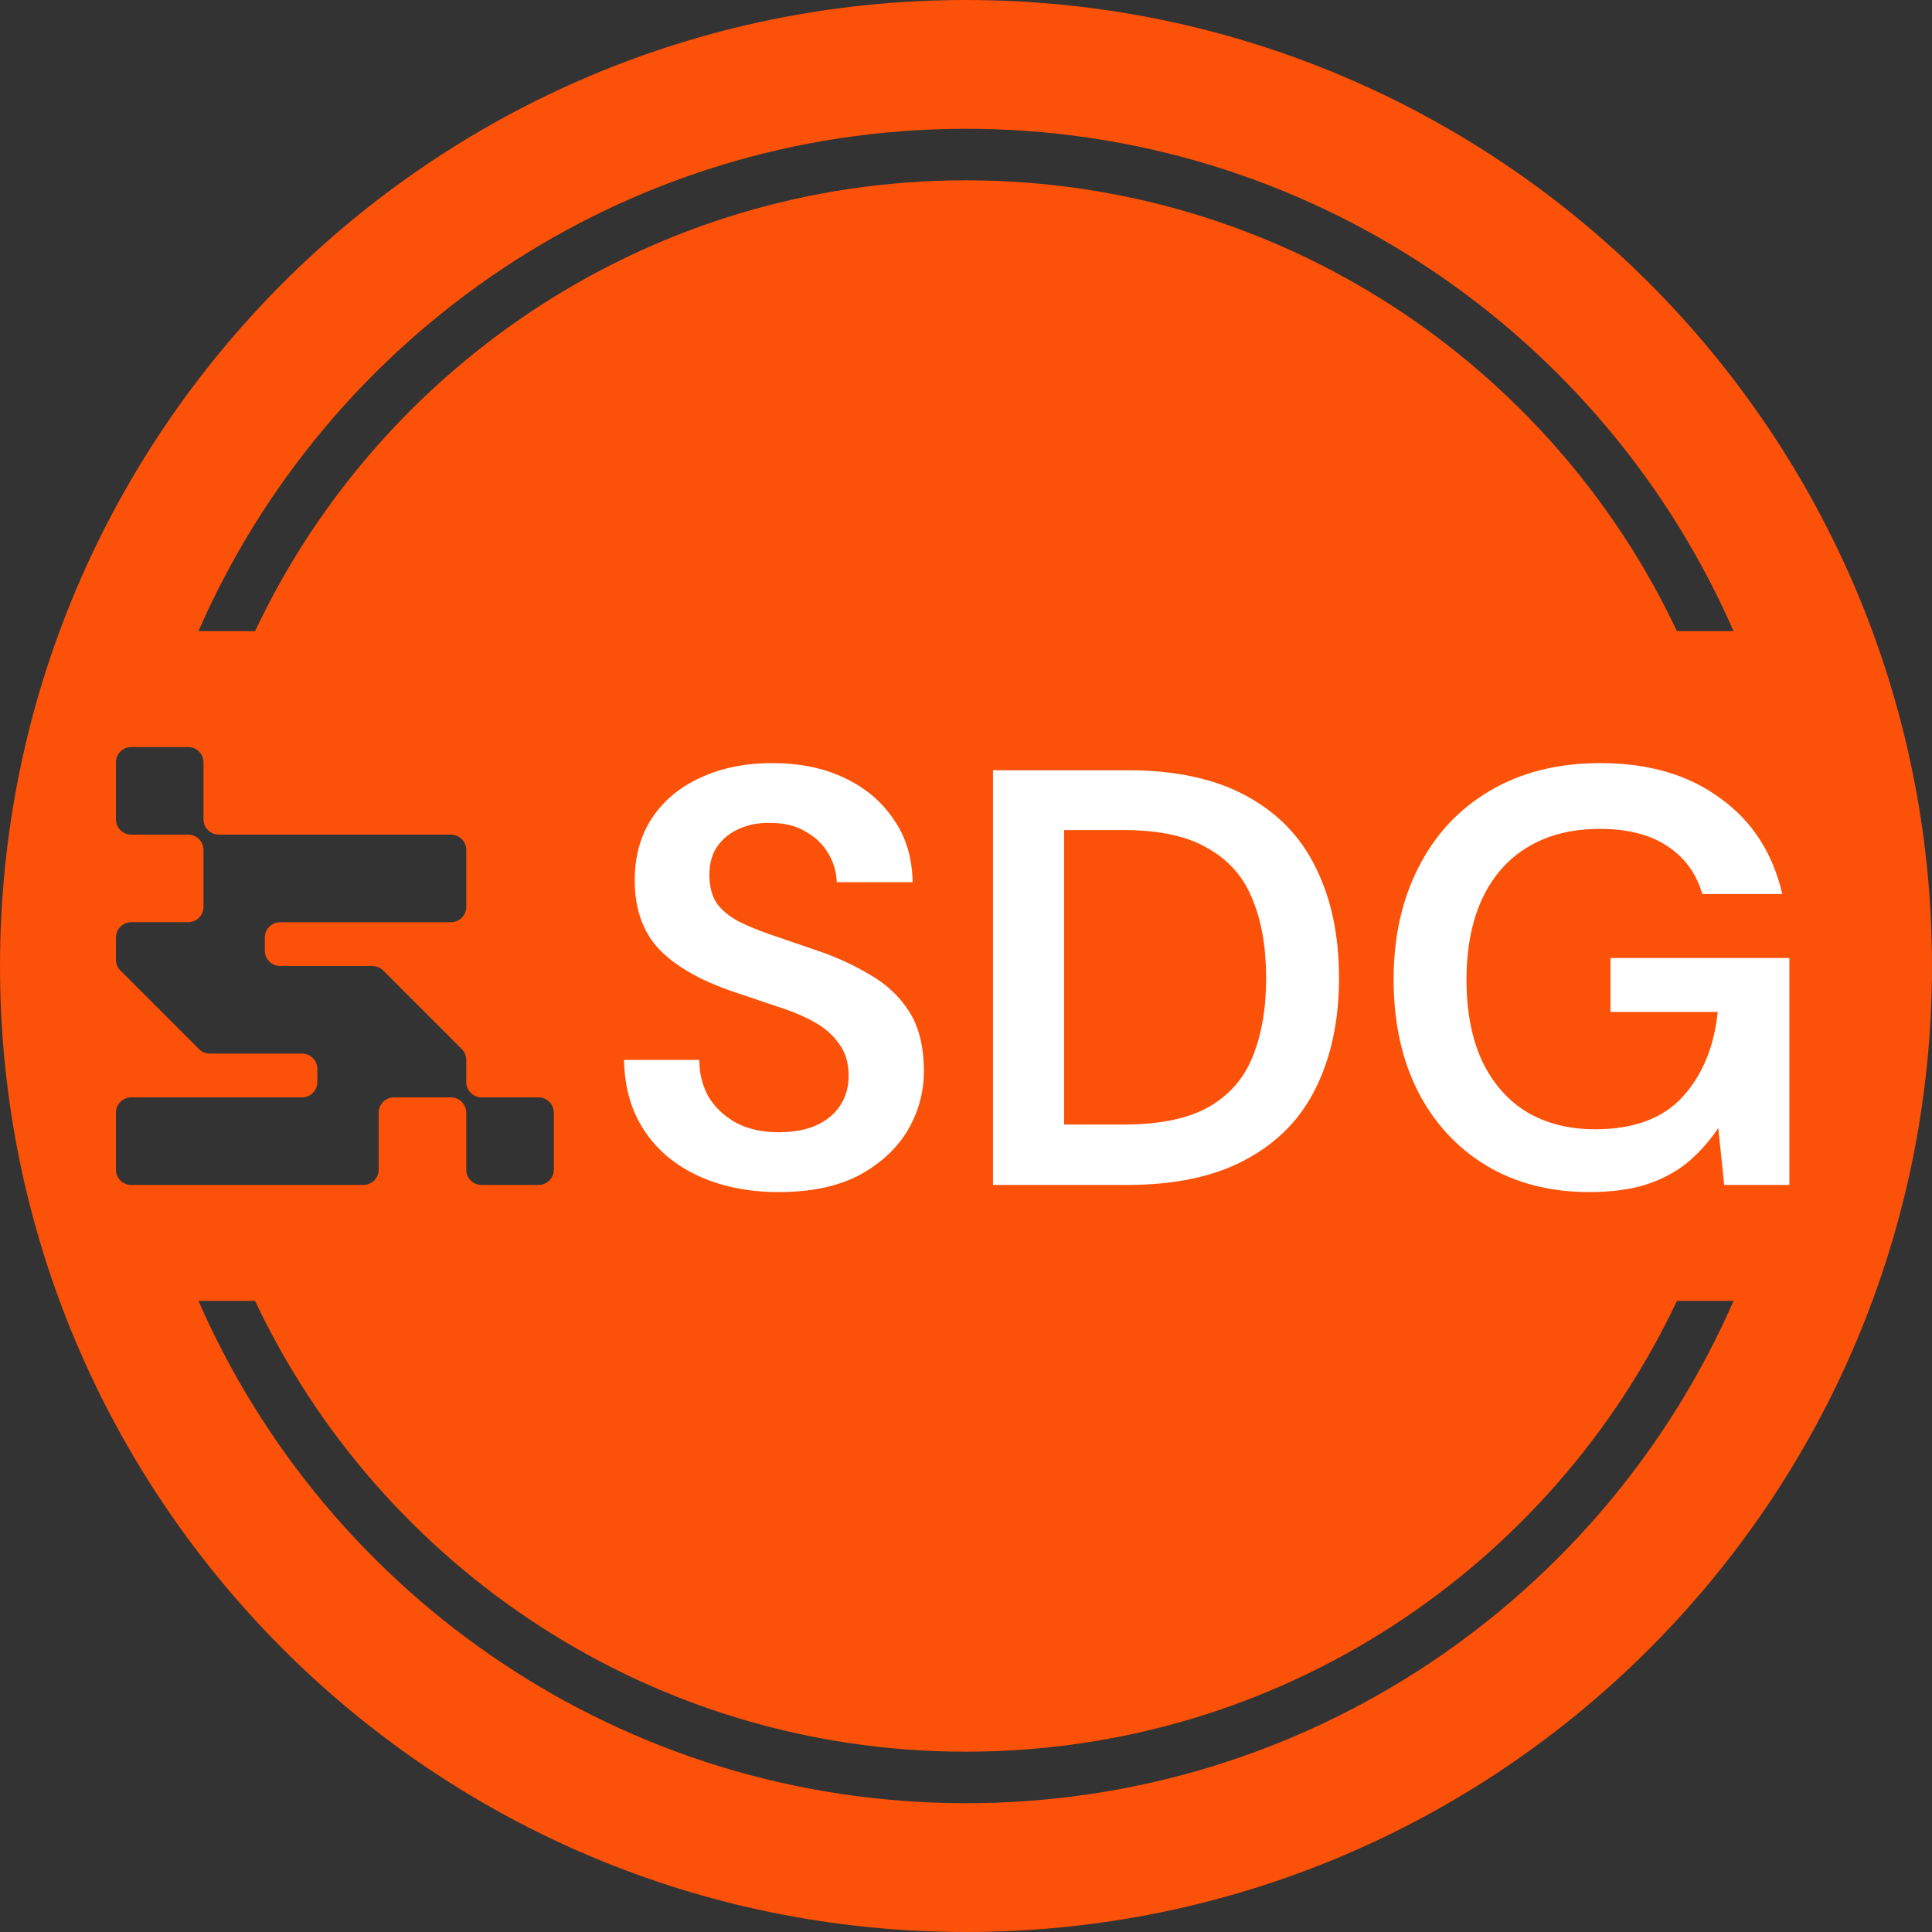 <svg width="150" height="150" viewBox="0 0 150 150" fill="none" xmlns="http://www.w3.org/2000/svg">
<rect x="0" y="0" width="150" height="150" fill="#333333" stroke="none"/>
<path fill-rule="evenodd" clip-rule="evenodd" d="M0 75C0 33.579 33.579 0 75 0C116.421 0 150 33.579 150 75C150 116.421 116.421 150 75 150C33.579 150 0 116.421 0 75ZM10.19 58C9.533 58 9 58.533 9 59.19V63.61C9 64.267 9.533 64.8 10.19 64.8H14.61C15.267 64.8 15.8 65.333 15.8 65.99V70.41C15.8 71.067 15.267 71.6 14.61 71.6H10.19C9.533 71.6 9 72.133 9 72.79V74.507C9 74.831 9.13 75.125 9.34 75.34L15.46 81.46C15.675 81.67 15.969 81.8 16.293 81.8H23.45C24.107 81.8 24.64 82.333 24.64 82.99V84.01C24.64 84.667 24.107 85.2 23.45 85.2H10.19C9.533 85.2 9 85.733 9 86.39V90.81C9 91.467 9.533 92 10.19 92H28.21C28.867 92 29.4 91.467 29.4 90.81V86.39C29.4 85.733 29.933 85.2 30.59 85.2H35.01C35.667 85.2 36.2 85.733 36.2 86.39V90.81C36.2 91.467 36.733 92 37.39 92H41.81C42.467 92 43 91.467 43 90.81V86.39C43 85.733 42.467 85.2 41.81 85.2H37.39C36.733 85.2 36.2 84.667 36.2 84.01V82.293C36.2 81.969 36.07 81.675 35.86 81.46L29.74 75.34C29.525 75.13 29.231 75 28.907 75H21.75C21.093 75 20.56 74.467 20.56 73.81V72.79C20.56 72.133 21.093 71.6 21.75 71.6H35.01C35.667 71.6 36.2 71.067 36.2 70.41V65.99C36.2 65.333 35.667 64.8 35.01 64.8H16.99C16.333 64.8 15.8 64.267 15.8 63.61V59.19C15.8 58.533 15.267 58 14.61 58H10.19ZM75 14C99.39 14 120.437 28.314 130.198 49H134.592C124.561 26.043 101.654 10 75 10C48.346 10 25.439 26.043 15.409 49H19.803C29.564 28.314 50.61 14 75 14ZM75 136C50.61 136 29.564 121.686 19.803 101H15.409C25.439 123.957 48.346 140 75 140C101.654 140 124.561 123.957 134.592 101H130.198C120.437 121.686 99.39 136 75 136Z" fill="#FB5108"/>
<path d="M60.459 92.552C58.128 92.552 56.058 92.138 54.249 91.31C52.44 90.482 51.029 89.301 50.017 87.768C49.005 86.235 48.483 84.41 48.453 82.294H54.295C54.295 83.367 54.54 84.333 55.031 85.192C55.552 86.02 56.258 86.679 57.147 87.17C58.067 87.661 59.171 87.906 60.459 87.906C61.563 87.906 62.514 87.737 63.311 87.4C64.139 87.032 64.767 86.526 65.197 85.882C65.657 85.207 65.887 84.425 65.887 83.536C65.887 82.524 65.641 81.696 65.151 81.052C64.691 80.377 64.047 79.81 63.219 79.35C62.391 78.89 61.44 78.491 60.367 78.154C59.294 77.786 58.159 77.403 56.963 77.004C54.417 76.145 52.501 75.057 51.213 73.738C49.925 72.389 49.281 70.595 49.281 68.356C49.281 66.485 49.725 64.875 50.615 63.526C51.504 62.177 52.746 61.134 54.341 60.398C55.966 59.631 57.837 59.248 59.953 59.248C62.099 59.248 63.97 59.631 65.565 60.398C67.19 61.165 68.463 62.238 69.383 63.618C70.334 64.967 70.824 66.593 70.855 68.494H64.967C64.936 67.697 64.722 66.961 64.323 66.286C63.924 65.581 63.342 65.013 62.575 64.584C61.839 64.124 60.934 63.894 59.861 63.894C58.941 63.863 58.113 64.017 57.377 64.354C56.672 64.661 56.104 65.121 55.675 65.734C55.276 66.317 55.077 67.053 55.077 67.942C55.077 68.801 55.261 69.521 55.629 70.104C56.028 70.656 56.595 71.131 57.331 71.53C58.067 71.898 58.925 72.251 59.907 72.588C60.888 72.925 61.962 73.293 63.127 73.692C64.722 74.213 66.163 74.857 67.451 75.624C68.769 76.36 69.812 77.326 70.579 78.522C71.346 79.718 71.729 81.267 71.729 83.168C71.729 84.824 71.299 86.373 70.441 87.814C69.582 89.225 68.325 90.375 66.669 91.264C65.013 92.123 62.943 92.552 60.459 92.552ZM77.096 92V59.8H87.492C91.233 59.8 94.315 60.459 96.738 61.778C99.191 63.097 101.001 64.967 102.166 67.39C103.362 69.782 103.96 72.634 103.96 75.946C103.96 79.197 103.362 82.033 102.166 84.456C101.001 86.848 99.191 88.703 96.738 90.022C94.315 91.341 91.233 92 87.492 92H77.096ZM82.616 87.308H87.216C90.007 87.308 92.199 86.863 93.794 85.974C95.419 85.054 96.569 83.751 97.244 82.064C97.949 80.347 98.302 78.307 98.302 75.946C98.302 73.554 97.949 71.515 97.244 69.828C96.569 68.111 95.419 66.792 93.794 65.872C92.199 64.921 90.007 64.446 87.216 64.446H82.616V87.308ZM123.38 92.552C120.344 92.552 117.676 91.862 115.376 90.482C113.107 89.102 111.343 87.185 110.086 84.732C108.829 82.248 108.2 79.35 108.2 76.038C108.2 72.757 108.844 69.859 110.132 67.344C111.42 64.799 113.26 62.821 115.652 61.41C118.075 59.969 120.942 59.248 124.254 59.248C127.995 59.248 131.093 60.153 133.546 61.962C136.03 63.741 137.64 66.225 138.376 69.414H132.166C131.706 67.819 130.801 66.577 129.452 65.688C128.103 64.799 126.355 64.354 124.208 64.354C122.031 64.354 120.16 64.829 118.596 65.78C117.063 66.7 115.882 68.049 115.054 69.828C114.257 71.576 113.858 73.661 113.858 76.084C113.858 78.507 114.257 80.592 115.054 82.34C115.882 84.088 117.047 85.422 118.55 86.342C120.053 87.231 121.816 87.676 123.84 87.676C126.845 87.676 129.115 86.833 130.648 85.146C132.181 83.459 133.086 81.267 133.362 78.568H125.036V74.382H138.928V92H133.868L133.408 87.584C132.703 88.627 131.89 89.531 130.97 90.298C130.05 91.034 128.961 91.601 127.704 92C126.477 92.368 125.036 92.552 123.38 92.552Z" fill="white"/>
</svg>
